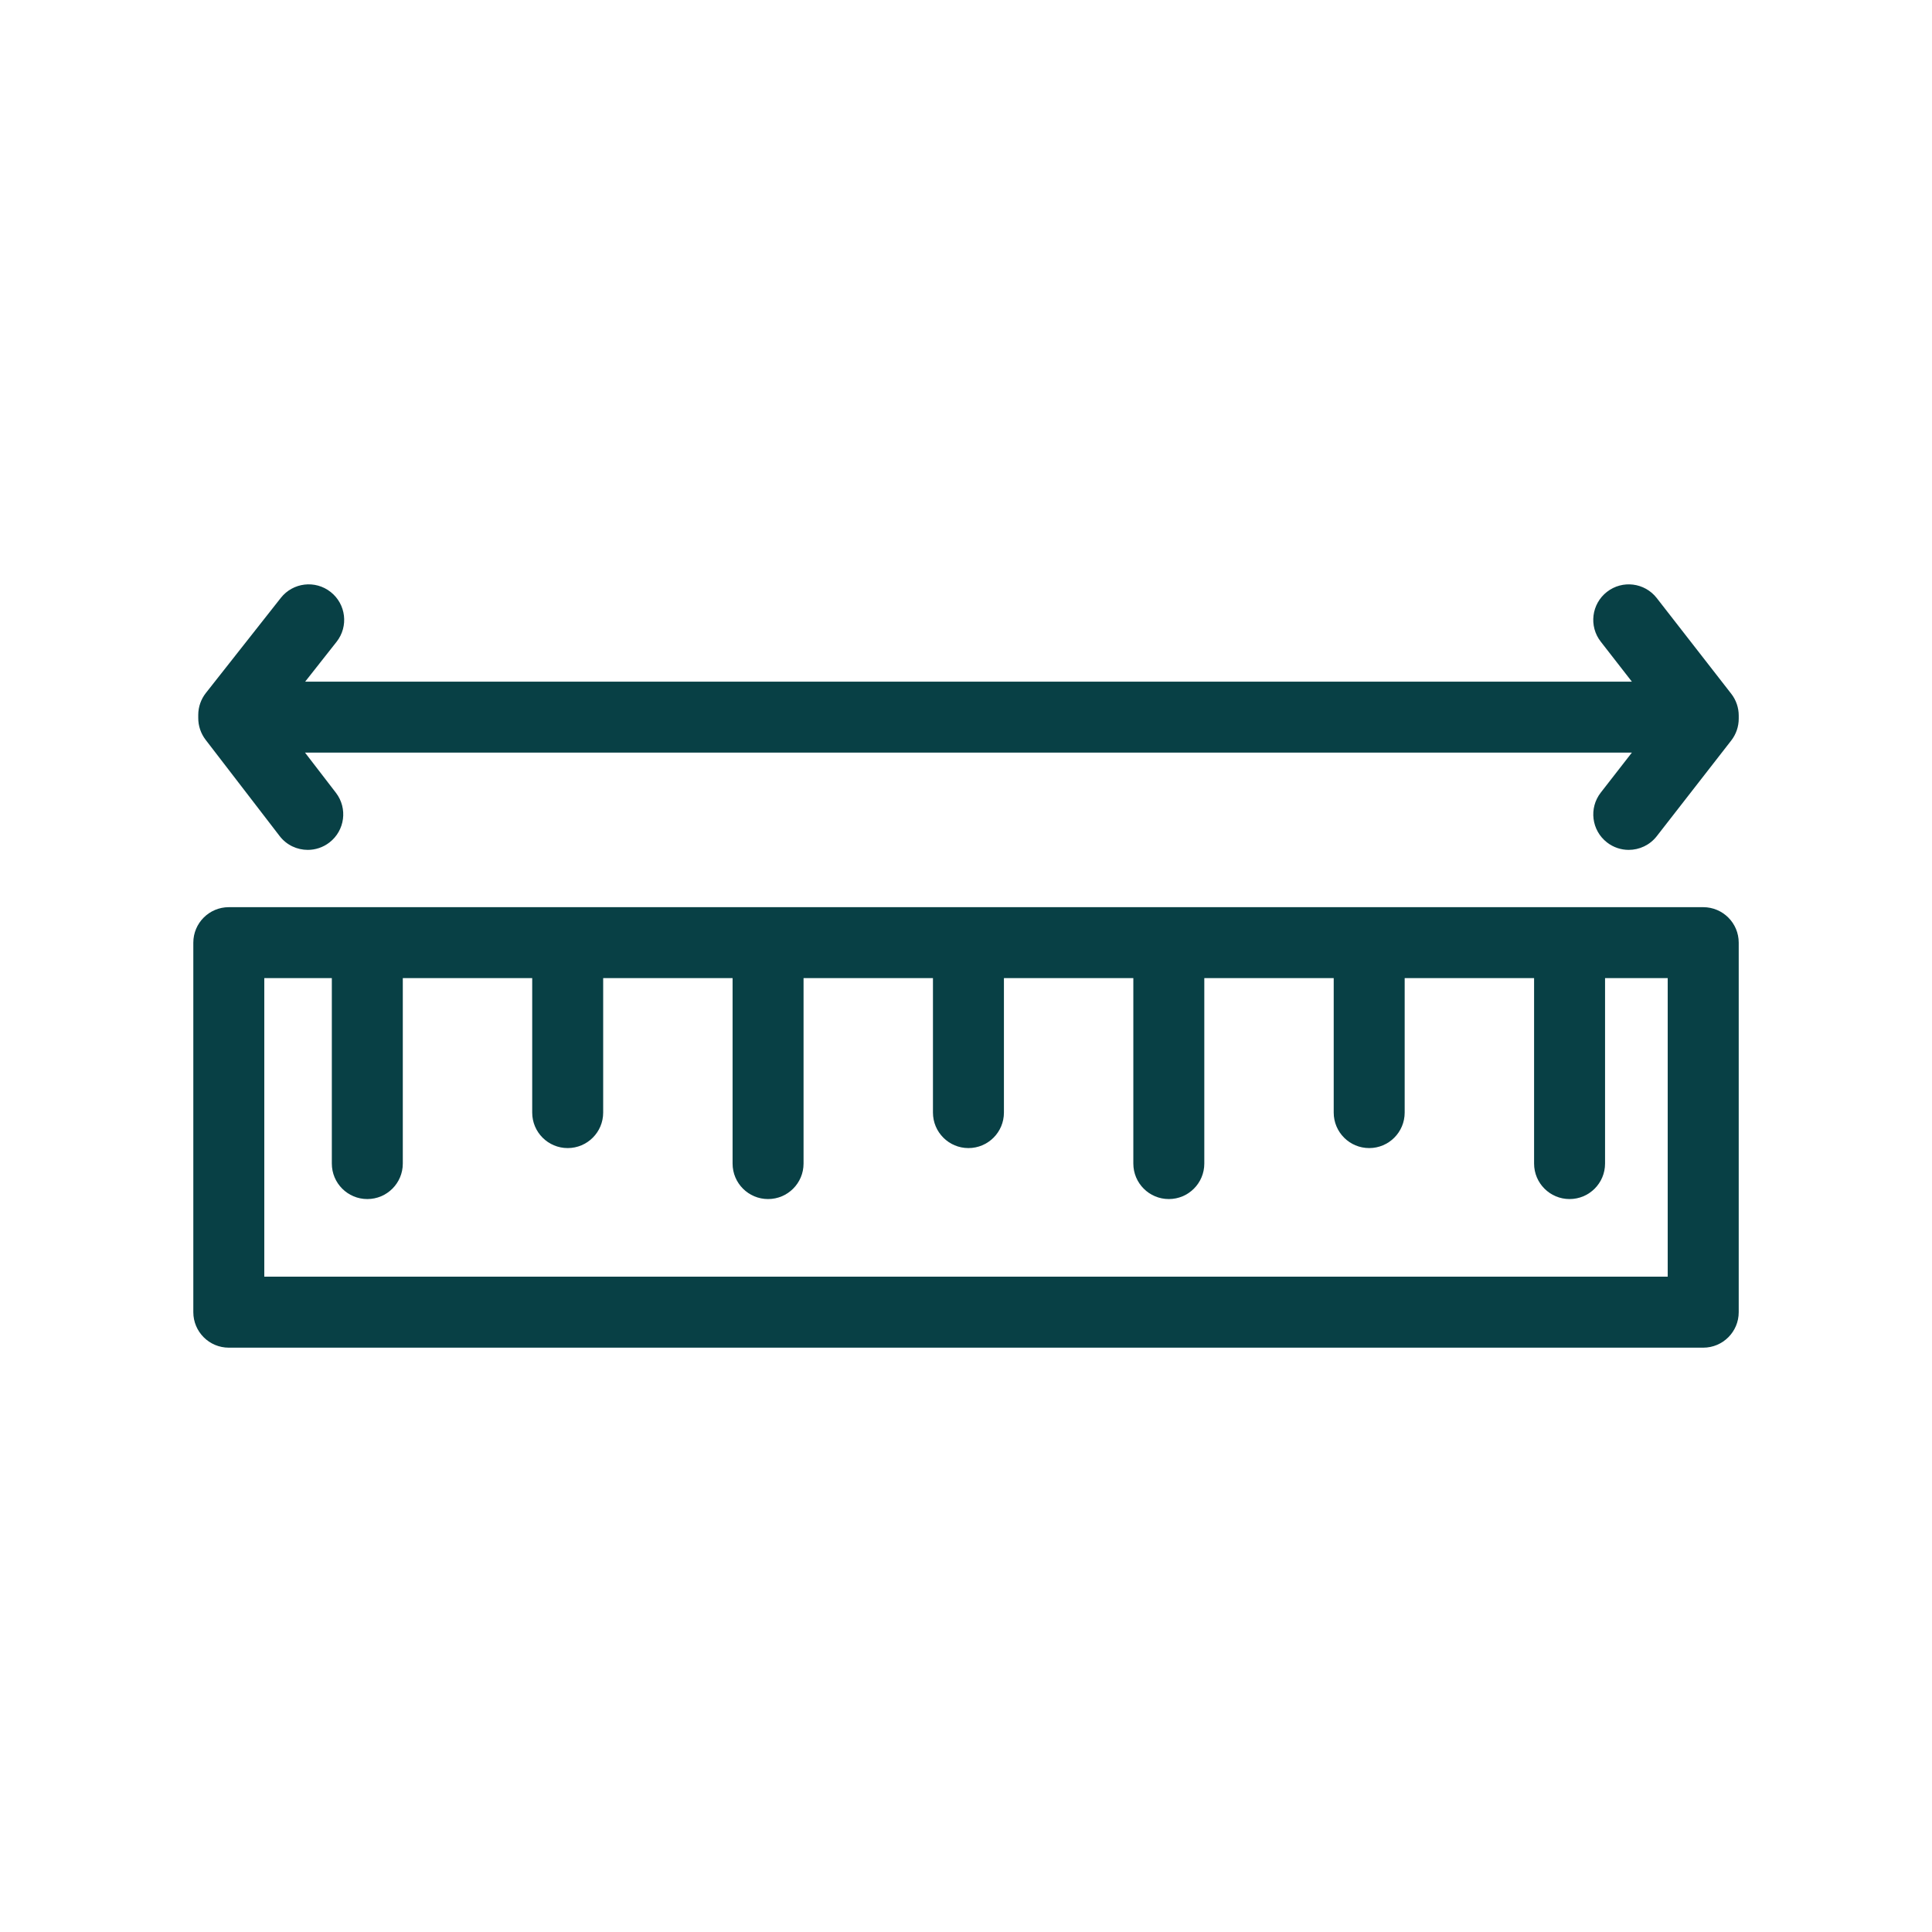 <?xml version="1.0" encoding="UTF-8"?>
<svg id="Layer_1" data-name="Layer 1" xmlns="http://www.w3.org/2000/svg" viewBox="0 0 490 490">
  <defs>
    <style>
      .cls-1 {
        fill: #084045;
        stroke-width: 0px;
      }
    </style>
  </defs>
  <path class="cls-1" d="M431.97,230.08H58.03c-4.97,0-9,4.03-9,9v93.72c0,4.97,4.03,9,9,9h373.95c4.97,0,9-4.03,9-9v-93.72c0-4.97-4.03-9-9-9ZM422.97,323.79H67.03v-75.72h17.13v47.04c0,4.97,4.03,9,9,9s9-4.03,9-9v-47.04h32.82v34.11c0,4.97,4.03,9,9,9s9-4.03,9-9v-34.11h32.82v47.04c0,4.97,4.03,9,9,9s9-4.03,9-9v-47.04h32.82v34.11c0,4.97,4.03,9,9,9s9-4.03,9-9v-34.11h32.82v47.04c0,4.97,4.03,9,9,9s9-4.03,9-9v-47.04h32.82v34.11c0,4.97,4.03,9,9,9s9-4.03,9-9v-34.11h32.82v47.04c0,4.97,4.03,9,9,9s9-4.03,9-9v-47.04h15.89v75.72Z"/>
  <path class="cls-1" d="M439.08,175.95l-18.89-24.27c-3.05-3.92-8.71-4.63-12.63-1.57-3.92,3.05-4.63,8.71-1.57,12.63l7.89,10.14H77.4l7.96-10.1c3.08-3.9,2.41-9.56-1.5-12.64-3.9-3.08-9.56-2.41-12.64,1.5l-19.01,24.12c-1.24,1.58-1.92,3.52-1.93,5.53v.57s0,.01,0,.02c0,0,0,.01,0,.02v.19c-.01,2,.65,3.94,1.86,5.53l18.78,24.42c1.77,2.31,4.44,3.51,7.14,3.51,1.91,0,3.84-.61,5.48-1.87,3.94-3.03,4.68-8.68,1.65-12.62l-7.83-10.18h336.52l-7.89,10.14c-3.05,3.92-2.35,9.58,1.57,12.63,1.64,1.28,3.59,1.9,5.52,1.9,2.68,0,5.33-1.19,7.11-3.47l18.89-24.27c1.23-1.58,1.9-3.53,1.9-5.53v-.8c0-2-.67-3.95-1.9-5.53Z"/>
</svg>